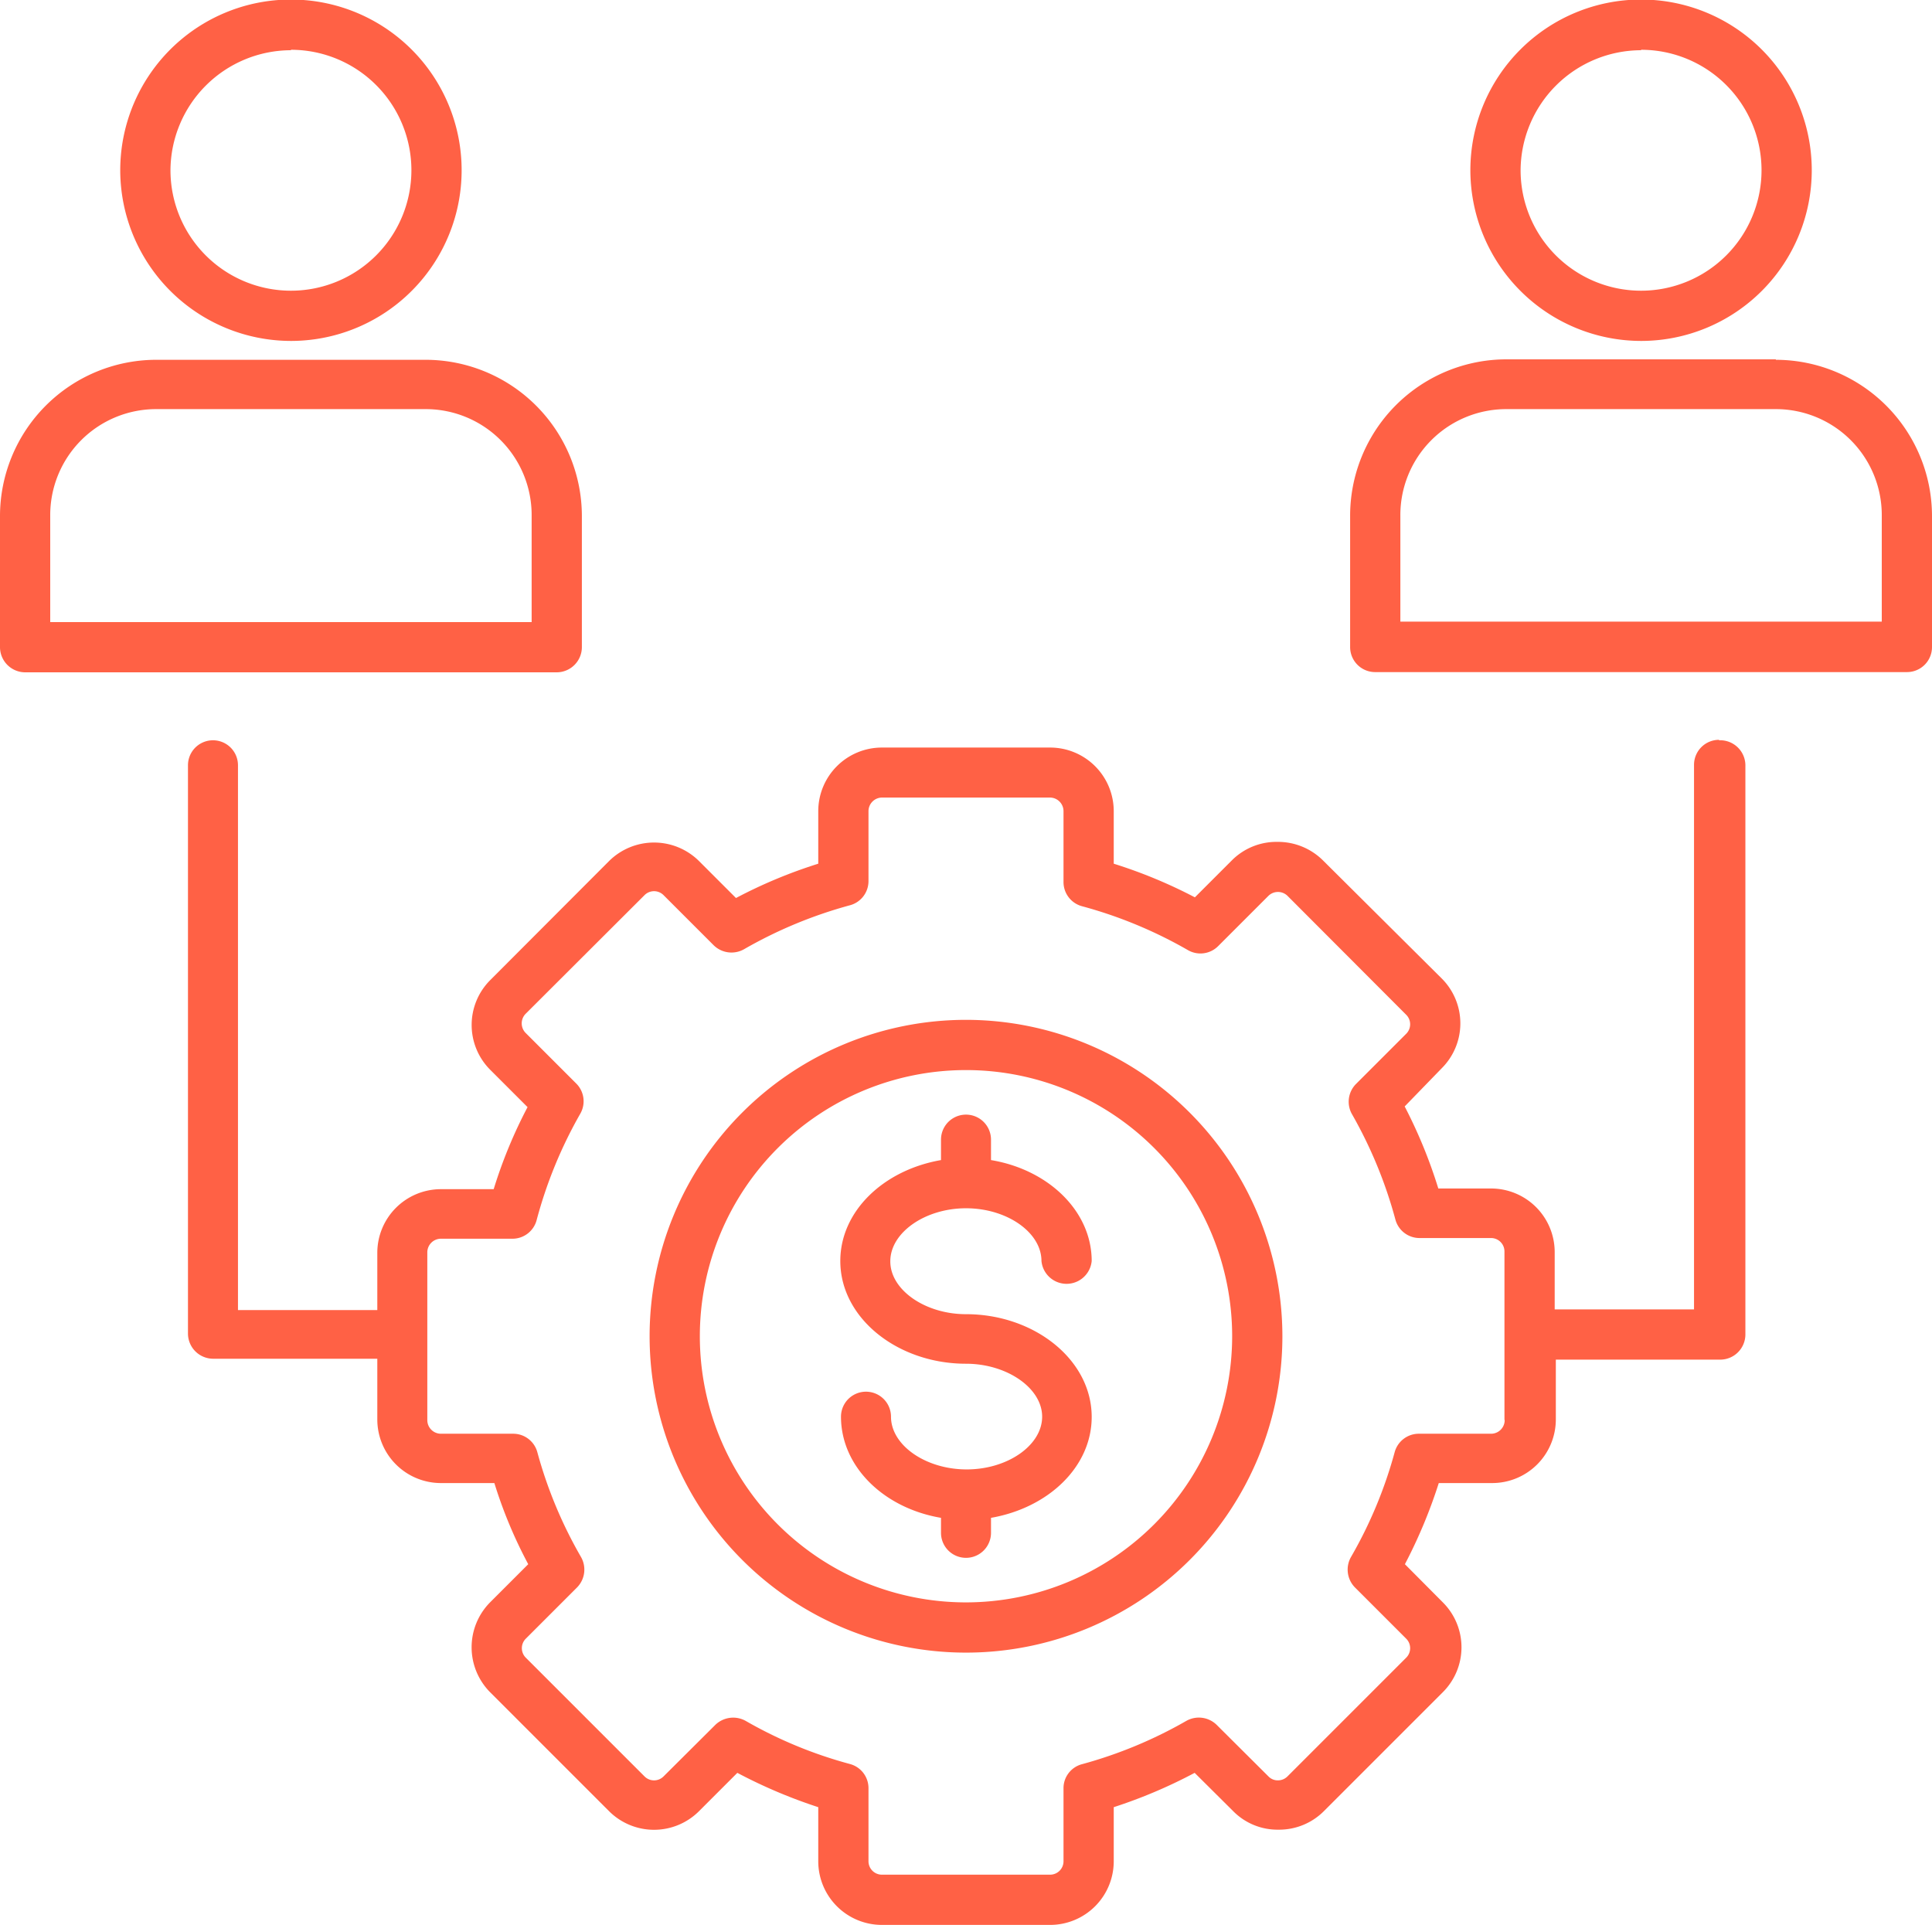 <svg xmlns="http://www.w3.org/2000/svg" viewBox="0 0 85 84.69"><defs><style>.cls-1{fill:#ff6145;}</style></defs><g id="Layer_2" data-name="Layer 2"><g id="Layer_1-2" data-name="Layer 1"><path class="cls-1" d="M42.5,44.87A13.92,13.92,0,1,0,56.42,58.79,13.93,13.93,0,0,0,42.5,44.87Zm0,25.63A11.71,11.71,0,1,1,54.21,58.79,11.72,11.72,0,0,1,42.5,70.5Zm-3.33-15c0,1.25,1.53,2.32,3.33,2.32,3,0,5.53,2,5.53,4.52,0,2.19-1.9,4-4.43,4.44v.66a1.1,1.1,0,1,1-2.2,0v-.66C38.87,66.35,37,64.52,37,62.33a1.1,1.1,0,0,1,2.2,0c0,1.26,1.53,2.32,3.33,2.32s3.32-1.06,3.32-2.32S44.3,60,42.5,60c-3,0-5.53-2-5.53-4.52,0-2.19,1.9-4,4.43-4.44v-.9a1.1,1.1,0,1,1,2.2,0v.9c2.53.42,4.43,2.25,4.43,4.44a1.11,1.11,0,0,1-2.21,0c0-1.26-1.52-2.32-3.32-2.32S39.17,54.23,39.17,55.49ZM12.8,15A7.51,7.51,0,1,0,5.29,7.51,7.52,7.52,0,0,0,12.8,15Zm0-12.81a5.3,5.3,0,1,1-5.3,5.3A5.31,5.31,0,0,1,12.8,2.21ZM25.6,28.47V22.7a6.88,6.88,0,0,0-6.87-6.87H6.87A6.88,6.88,0,0,0,0,22.7v5.77a1.11,1.11,0,0,0,1.1,1.11H24.5A1.11,1.11,0,0,0,25.6,28.47Zm-2.21-1.1H2.21V22.7A4.66,4.66,0,0,1,6.87,18H18.73a4.66,4.66,0,0,1,4.66,4.66v4.67ZM72.2,15a7.51,7.51,0,1,0-7.51-7.51A7.52,7.52,0,0,0,72.2,15Zm0-12.81a5.3,5.3,0,1,1-5.3,5.3A5.31,5.31,0,0,1,72.2,2.21Zm5.93,13.62H66.27A6.88,6.88,0,0,0,59.4,22.7v5.77a1.1,1.1,0,0,0,1.1,1.1H83.9a1.1,1.1,0,0,0,1.1-1.1V22.7A6.88,6.88,0,0,0,78.13,15.83Zm4.66,11.54H61.61V22.7A4.66,4.66,0,0,1,66.27,18H78.13a4.66,4.66,0,0,1,4.66,4.66v4.67Zm-7.16,5.2a1.1,1.1,0,0,0-1.1,1.1V57.61H68.4V55.09a2.8,2.8,0,0,0-2.79-2.8H63.28a21.74,21.74,0,0,0-1.48-3.61L63.43,47a2.79,2.79,0,0,0,0-3.95L58.2,37.85a2.81,2.81,0,0,0-2-.81,2.77,2.77,0,0,0-2,.81l-1.63,1.63A21.62,21.62,0,0,0,49,38V35.68a2.8,2.8,0,0,0-2.8-2.79H38.8A2.8,2.8,0,0,0,36,35.68V38a21.62,21.62,0,0,0-3.62,1.51l-1.63-1.63a2.81,2.81,0,0,0-3.95,0l-5.23,5.24a2.79,2.79,0,0,0,0,3.95l1.64,1.64a21,21,0,0,0-1.49,3.61H19.39a2.8,2.8,0,0,0-2.79,2.8v2.52H10.47V33.67a1.1,1.1,0,0,0-2.2,0v25a1.11,1.11,0,0,0,1.1,1.11H16.6v2.67a2.8,2.8,0,0,0,2.79,2.8h2.36a20.25,20.25,0,0,0,1.49,3.57l-1.68,1.68a2.81,2.81,0,0,0,0,3.95l5.24,5.24a2.8,2.8,0,0,0,3.95,0L32.44,78A22.43,22.43,0,0,0,36,79.51V81.9a2.8,2.8,0,0,0,2.8,2.79h7.4A2.8,2.8,0,0,0,49,81.9V79.51A22.05,22.05,0,0,0,52.56,78l1.69,1.68a2.74,2.74,0,0,0,2,.82,2.78,2.78,0,0,0,2-.82l5.23-5.23a2.79,2.79,0,0,0,0-3.95l-1.67-1.68a22.25,22.25,0,0,0,1.49-3.57h2.36a2.8,2.8,0,0,0,2.79-2.8V59.82h7.23a1.11,1.11,0,0,0,1.11-1.11v-25A1.11,1.11,0,0,0,75.63,32.57ZM66.2,62.49a.6.6,0,0,1-.59.59H62.43a1.1,1.1,0,0,0-1.07.81,19.38,19.38,0,0,1-1.92,4.61,1.12,1.12,0,0,0,.17,1.34l2.26,2.26a.59.59,0,0,1,0,.83l-5.23,5.23a.59.59,0,0,1-.42.17.56.56,0,0,1-.41-.17l-2.28-2.27a1.12,1.12,0,0,0-1.33-.18,19.52,19.52,0,0,1-4.6,1.91,1.09,1.09,0,0,0-.81,1.06V81.9a.59.59,0,0,1-.59.58H38.8a.59.59,0,0,1-.59-.58V78.68a1.1,1.1,0,0,0-.82-1.07,19.18,19.18,0,0,1-4.59-1.9,1.13,1.13,0,0,0-1.33.18l-2.28,2.27a.59.59,0,0,1-.83,0l-5.23-5.23a.59.59,0,0,1,0-.83l2.26-2.26a1.12,1.12,0,0,0,.17-1.34,19.38,19.38,0,0,1-1.92-4.61,1.1,1.1,0,0,0-1.07-.81H19.39a.6.6,0,0,1-.59-.59V58.72h0V55.09a.6.6,0,0,1,.59-.59h3.16a1.1,1.1,0,0,0,1.06-.82A19.59,19.59,0,0,1,25.53,49a1.1,1.1,0,0,0-.18-1.33l-2.23-2.23a.6.6,0,0,1,0-.83l5.24-5.23a.59.59,0,0,1,.83,0l2.21,2.21a1.12,1.12,0,0,0,1.34.17,19.69,19.69,0,0,1,4.65-1.93,1.1,1.1,0,0,0,.82-1.07V35.68a.6.6,0,0,1,.59-.59h7.4a.6.6,0,0,1,.59.59V38.8a1.1,1.1,0,0,0,.81,1.07,19.59,19.59,0,0,1,4.66,1.93,1.1,1.1,0,0,0,1.33-.17l2.22-2.22a.6.6,0,0,1,.83,0l5.23,5.24a.59.59,0,0,1,0,.83L59.65,47.7A1.11,1.11,0,0,0,59.47,49a19.66,19.66,0,0,1,1.92,4.65,1.1,1.1,0,0,0,1.06.82h3.16a.59.59,0,0,1,.58.58v7.41Z"/></g></g></svg>